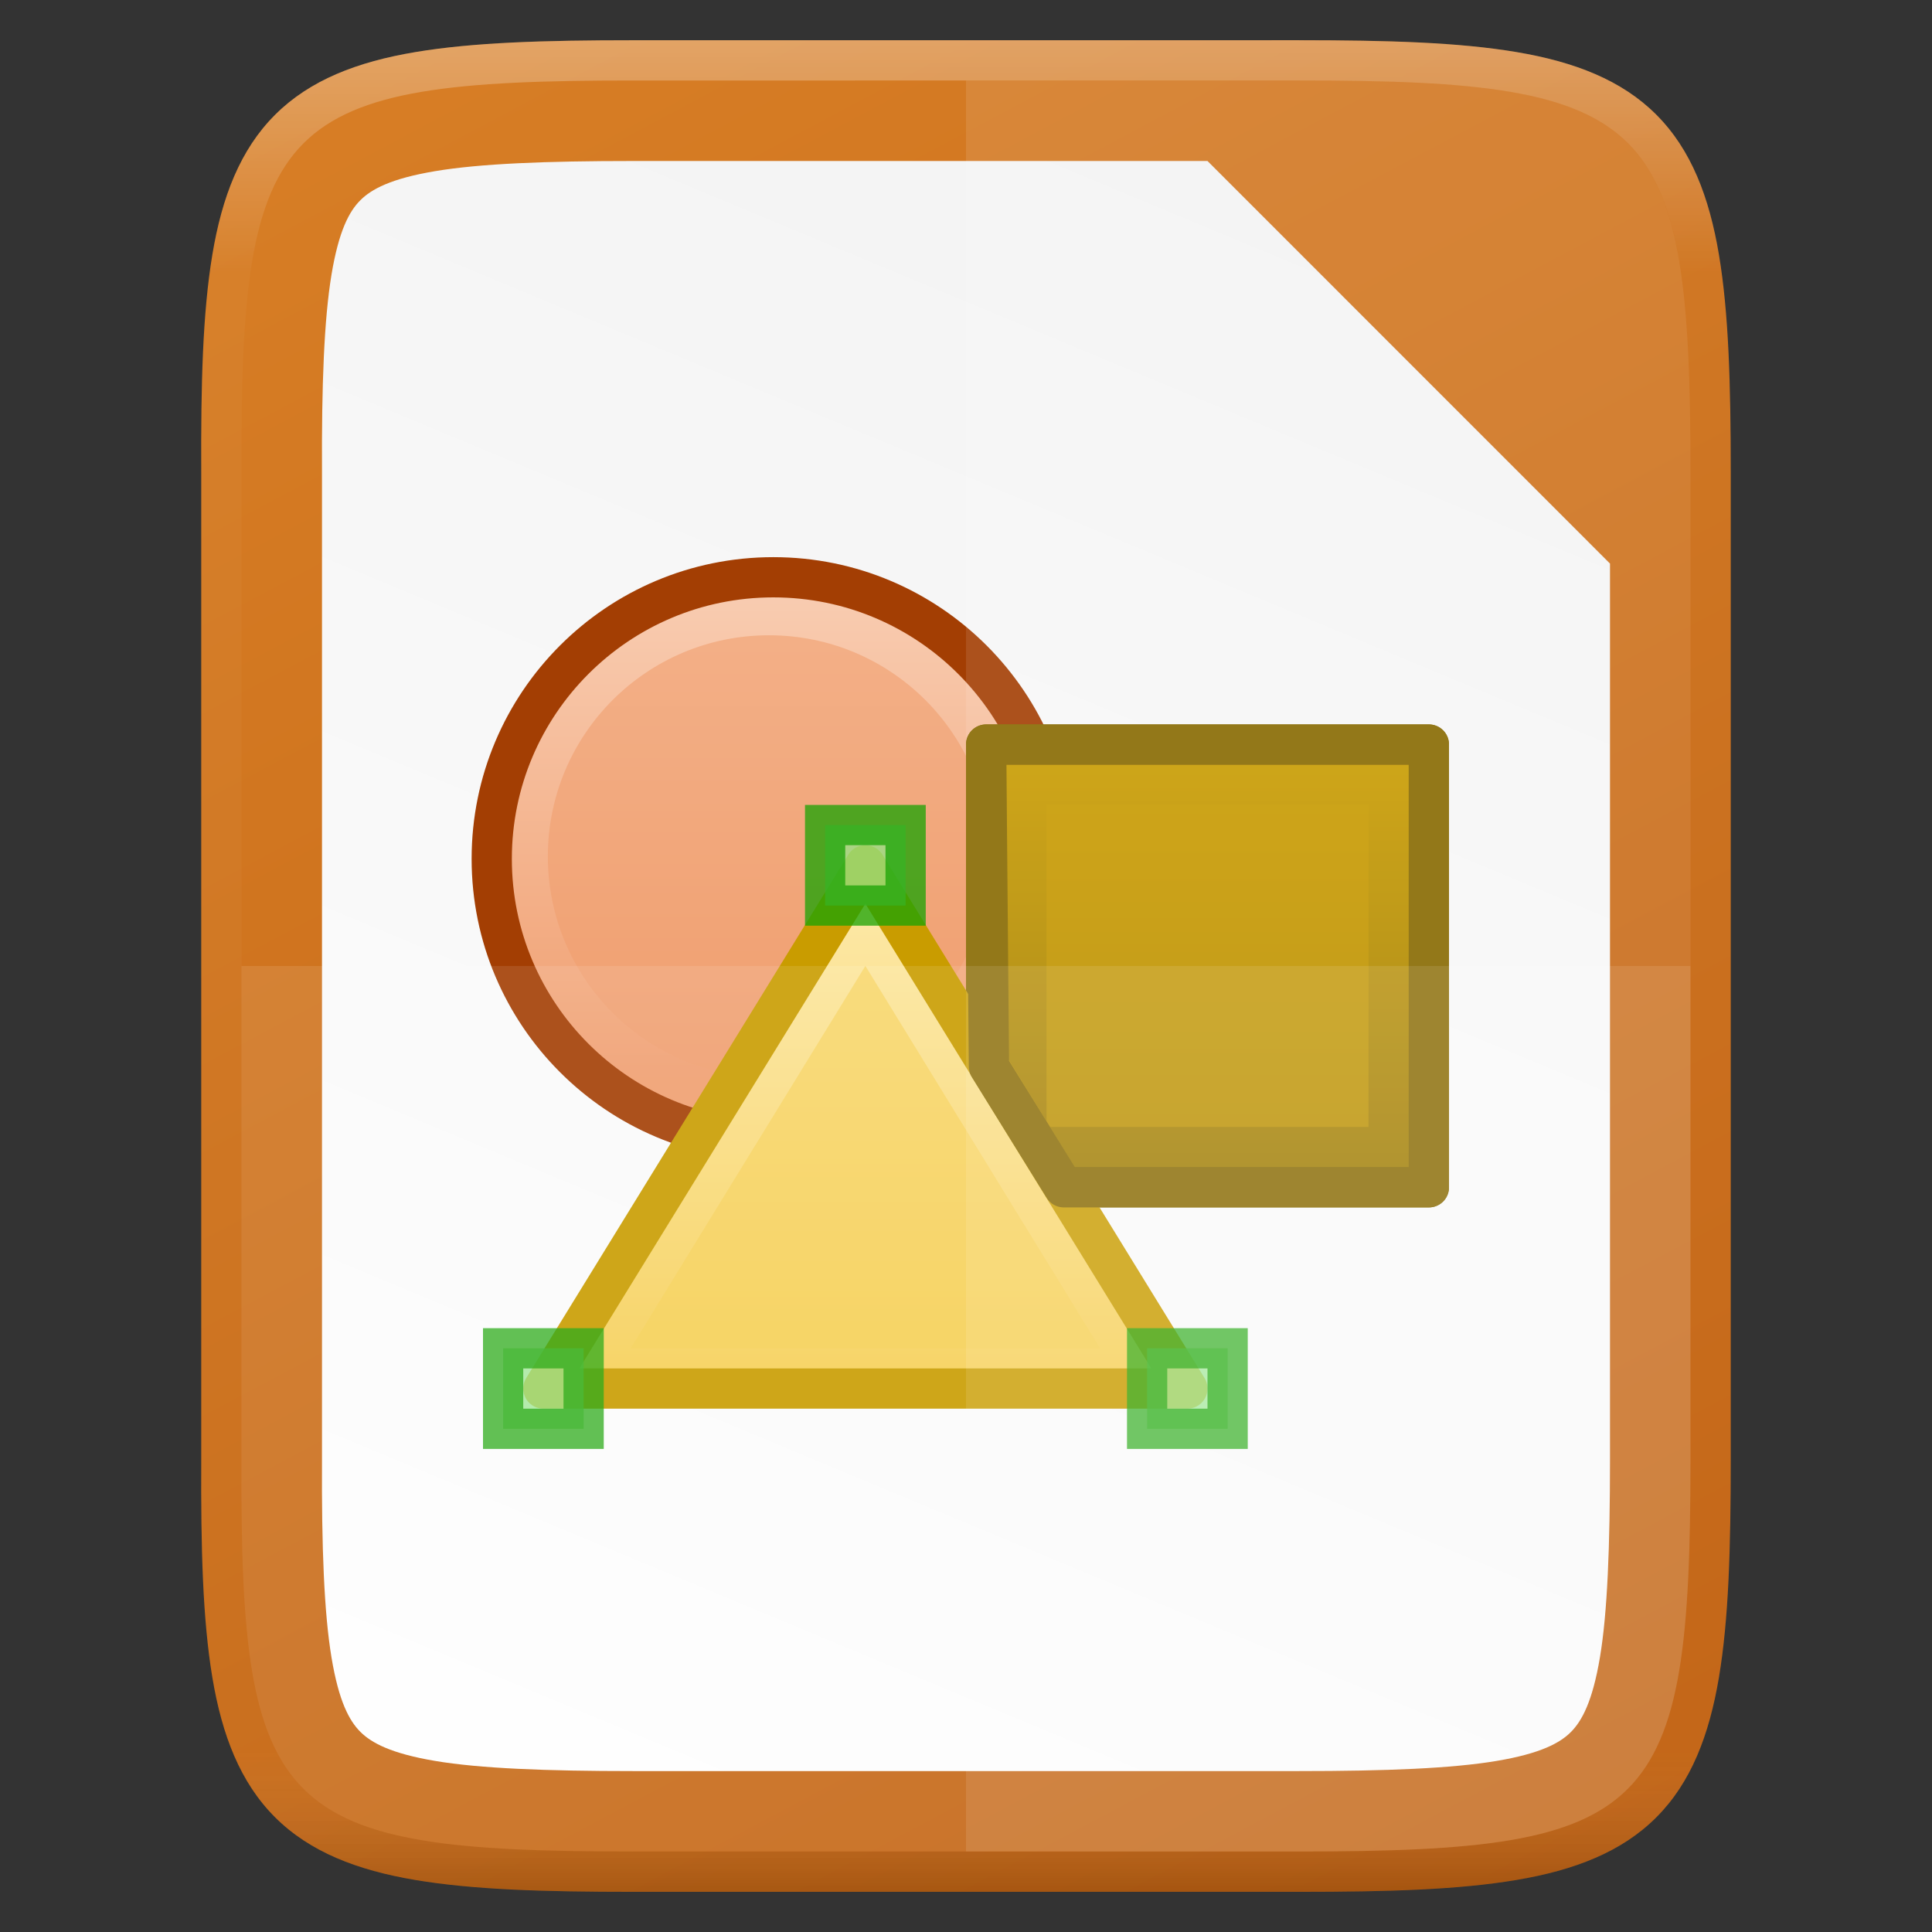 <?xml version="1.0" encoding="UTF-8" standalone="no"?>
<svg
   xmlns:osb="http://www.openswatchbook.org/uri/2009/osb"
   xmlns:dc="http://purl.org/dc/elements/1.1/"
   xmlns:cc="http://creativecommons.org/ns#"
   xmlns:rdf="http://www.w3.org/1999/02/22-rdf-syntax-ns#"
   xmlns:svg="http://www.w3.org/2000/svg"
   xmlns="http://www.w3.org/2000/svg"
   xmlns:xlink="http://www.w3.org/1999/xlink"
   xmlns:sodipodi="http://sodipodi.sourceforge.net/DTD/sodipodi-0.dtd"
   xmlns:inkscape="http://www.inkscape.org/namespaces/inkscape"
   height="24"
   id="svg7384"
   version="1.1"
   width="24"
   sodipodi:docname="lx03246.svg"
   inkscape:version="0.92.4 (5da689c313, 2019-01-14)"
   inkscape:export-filename="/home/jupiter007/Libreoffice yaru theme/build/res/lx03246.png"
   inkscape:export-xdpi="95"
   inkscape:export-ydpi="95">
  <rect width="100%" height="100%" fill="#333333" stroke="none"/>
  <sodipodi:namedview
     pagecolor="#ffffff"
     bordercolor="#666666"
     borderopacity="1"
     objecttolerance="10"
     gridtolerance="10"
     guidetolerance="10"
     inkscape:pageopacity="0"
     inkscape:pageshadow="2"
     inkscape:window-width="1920"
     inkscape:window-height="1011"
     id="namedview22"
     showgrid="true"
     inkscape:snap-page="true"
     inkscape:snap-grids="true"
     inkscape:zoom="10.429825"
     inkscape:cx="16.874307"
     inkscape:cy="27.875391"
     inkscape:window-x="0"
     inkscape:window-y="32"
     inkscape:window-maximized="1"
     inkscape:current-layer="svg7384">
    <inkscape:grid
       type="xygrid"
       id="grid831" />
  </sodipodi:namedview>
  <defs
     id="defs7386">
    <linearGradient
       id="linearGradient5606"
       osb:paint="solid">
      <stop
         id="stop5608"
         offset="0"
         style="stop-color:#000000;stop-opacity:1;" />
    </linearGradient>
    <linearGradient
       id="linearGradient4526"
       osb:paint="solid">
      <stop
         id="stop4528"
         offset="0"
         style="stop-color:#ffffff;stop-opacity:1;" />
    </linearGradient>
    <linearGradient
       id="linearGradient3600-4"
       osb:paint="gradient">
      <stop
         id="stop3602-7"
         offset="0"
         style="stop-color:#f4f4f4;stop-opacity:1" />
      <stop
         id="stop3604-6"
         offset="1"
         style="stop-color:#dbdbdb;stop-opacity:1" />
    </linearGradient>
    <linearGradient
       inkscape:collect="always"
       xlink:href="#linearGradient7707"
       id="linearGradient951"
       gradientUnits="userSpaceOnUse"
       gradientTransform="matrix(0,-0.113,-0.113,0,37.522,51.39)"
       x1="512"
       y1="397.994"
       x2="-1.0000001e-06"
       y2="125.994" />
    <linearGradient
       id="linearGradient7707">
      <stop
         offset="0"
         style="stop-color:#d98027;stop-opacity:1"
         id="stop7703" />
      <stop
         offset="1"
         style="stop-color:#be5e0f;stop-opacity:1"
         id="stop7705" />
    </linearGradient>
    <linearGradient
       gradientTransform="translate(-341.966,-60.61)"
       inkscape:collect="always"
       xlink:href="#linearGradient4338"
       id="linearGradient1234"
       x1="352"
       y1="60"
       x2="332"
       y2="108"
       gradientUnits="userSpaceOnUse" />
    <linearGradient
       inkscape:collect="always"
       id="linearGradient4338">
      <stop
         style="stop-color:#f2f2f2;stop-opacity:1"
         offset="0"
         id="stop4340" />
      <stop
         style="stop-color:#ffffff;stop-opacity:1"
         offset="1"
         id="stop4342" />
    </linearGradient>
    <linearGradient
       gradientTransform="translate(-341.965,-60.61)"
       inkscape:collect="always"
       xlink:href="#linearGradient927-3-6"
       id="linearGradient925"
       x1="344"
       y1="61"
       x2="344"
       y2="107"
       gradientUnits="userSpaceOnUse" />
    <linearGradient
       inkscape:collect="always"
       id="linearGradient927-3-6">
      <stop
         style="stop-color:#ffffff;stop-opacity:1;"
         offset="0"
         id="stop923-3" />
      <stop
         id="stop933-5"
         offset="0.125"
         style="stop-color:#ffffff;stop-opacity:0.098" />
      <stop
         id="stop931-6"
         offset="0.925"
         style="stop-color:#ffffff;stop-opacity:0.098" />
      <stop
         style="stop-color:#000000;stop-opacity:0.498"
         offset="1"
         id="stop925-2" />
    </linearGradient>
    <linearGradient
       inkscape:collect="always"
       xlink:href="#linearGradient6989-5"
       id="linearGradient54160"
       gradientUnits="userSpaceOnUse"
       x1="1180.158"
       y1="688.526"
       x2="1180.158"
       y2="658.132" />
    <linearGradient
       id="linearGradient6989-5">
      <stop
         id="stop6991-5"
         offset="0"
         style="stop-color: rgb(240, 158, 111); stop-opacity: 1;" />
      <stop
         id="stop6993-1"
         offset="1"
         style="stop-color: rgb(249, 207, 181); stop-opacity: 1;" />
    </linearGradient>
    <linearGradient
       inkscape:collect="always"
       xlink:href="#linearGradient10125-8"
       id="linearGradient54162"
       gradientUnits="userSpaceOnUse"
       gradientTransform="matrix(0.344,0,0,0.344,650.25,1242.2)"
       x1="1057"
       y1="-1073.638"
       x2="1057"
       y2="-1121.669" />
    <linearGradient
       id="linearGradient10125-8">
      <stop
         style="stop-color: rgb(201, 156, 0); stop-opacity: 1;"
         offset="0"
         id="stop10127-5" />
      <stop
         style="stop-color: rgb(135, 105, 0); stop-opacity: 1;"
         offset="1"
         id="stop10129-5" />
    </linearGradient>
    <linearGradient
       inkscape:collect="always"
       xlink:href="#linearGradient6975-88"
       id="linearGradient54164"
       gradientUnits="userSpaceOnUse"
       gradientTransform="matrix(0.99,0,0,0.932,-143.859,-1696.68)"
       x1="1162.591"
       y1="901.155"
       x2="1162.591"
       y2="887.434" />
    <linearGradient
       id="linearGradient6975-88">
      <stop
         id="stop6977-8"
         offset="0"
         style="stop-color: rgb(245, 206, 83); stop-opacity: 1;" />
      <stop
         id="stop6979-6"
         offset="1"
         style="stop-color: rgb(253, 233, 169); stop-opacity: 1;" />
    </linearGradient>
  </defs>
  <g
     id="g921"
     transform="matrix(0.5,0,0,0.5,10.983,0.305)">
    <path
       id="path949"
       d="m -6.236,0.39 c -2.223,0 -3.975,0.053 -5.414,0.295 -1.441,0.242 -2.619,0.695 -3.482,1.557 -0.864,0.862 -1.319,2.037 -1.559,3.479 -0.239,1.44 -0.286,3.194 -0.275,5.422 v 12.248 12.252 c -0.011,2.226 0.036,3.979 0.275,5.418 0.24,1.442 0.695,2.617 1.559,3.479 0.864,0.862 2.041,1.315 3.482,1.557 1.439,0.242 3.191,0.295 5.414,0.295 H 10.303 c 2.223,0 3.972,-0.053 5.408,-0.295 1.438,-0.242 2.614,-0.694 3.475,-1.557 0.861,-0.862 1.313,-2.038 1.555,-3.479 0.241,-1.439 0.293,-3.191 0.293,-5.418 V 23.39 11.138 c 0,-2.227 -0.052,-3.979 -0.293,-5.418 -0.242,-1.44 -0.694,-2.616 -1.555,-3.479 -0.861,-0.862 -2.037,-1.315 -3.475,-1.557 -1.436,-0.242 -3.185,-0.295 -5.408,-0.295 z"
       style="color:#000000;display:inline;overflow:visible;visibility:visible;fill:url(#linearGradient951);fill-opacity:1;fill-rule:nonzero;stroke:none;stroke-width:1;marker:none;enable-background:accumulate"
       inkscape:connector-curvature="0" />
    <path
       id="path1224"
       d="m -6.236,3.39 c -2.173,0 -3.806,0.065 -4.918,0.252 -1.103,0.185 -1.586,0.449 -1.859,0.723 -0.273,0.272 -0.534,0.748 -0.717,1.848 -0.184,1.11 -0.247,2.741 -0.236,4.916 v 0.006 12.256 12.258 0.006 c -0.011,2.174 0.052,3.805 0.236,4.914 0.183,1.1 0.444,1.575 0.717,1.848 0.274,0.273 0.756,0.537 1.859,0.723 1.112,0.187 2.744,0.252 4.918,0.252 H 10.303 c 2.174,0 3.804,-0.066 4.912,-0.252 1.1,-0.185 1.578,-0.448 1.848,-0.719 0.271,-0.272 0.536,-0.753 0.721,-1.855 0.186,-1.109 0.25,-2.743 0.25,-4.922 v -12.252 -10 L 8.034,3.39 Z"
       style="color:#000000;font-style:normal;font-variant:normal;font-weight:normal;font-stretch:normal;font-size:medium;line-height:normal;font-family:sans-serif;font-variant-ligatures:normal;font-variant-position:normal;font-variant-caps:normal;font-variant-numeric:normal;font-variant-alternates:normal;font-feature-settings:normal;text-indent:0;text-align:start;text-decoration:none;text-decoration-line:none;text-decoration-style:solid;text-decoration-color:#000000;letter-spacing:normal;word-spacing:normal;text-transform:none;writing-mode:lr-tb;direction:ltr;text-orientation:mixed;dominant-baseline:auto;baseline-shift:baseline;text-anchor:start;white-space:normal;shape-padding:0;clip-rule:nonzero;display:inline;overflow:visible;visibility:visible;opacity:1;isolation:auto;mix-blend-mode:normal;color-interpolation:sRGB;color-interpolation-filters:linearRGB;solid-color:#000000;solid-opacity:1;vector-effect:none;fill:url(#linearGradient1234);fill-opacity:1;fill-rule:nonzero;stroke:none;stroke-width:5;stroke-linecap:butt;stroke-linejoin:miter;stroke-miterlimit:4;stroke-dasharray:none;stroke-dashoffset:0;stroke-opacity:1;marker:none;color-rendering:auto;image-rendering:auto;shape-rendering:auto;text-rendering:auto;enable-background:accumulate"
       inkscape:connector-curvature="0" />
    <path
       inkscape:connector-curvature="0"
       style="color:#000000;display:inline;overflow:visible;visibility:visible;opacity:0.3;fill:none;fill-opacity:1;fill-rule:nonzero;stroke:url(#linearGradient925);stroke-width:1;stroke-opacity:1;marker:none;enable-background:accumulate"
       d="m -6.234,0.89 c -2.215,0 -3.947,0.055 -5.332,0.287 -1.385,0.232 -2.446,0.654 -3.211,1.418 -0.765,0.764 -1.188,1.822 -1.418,3.207 -0.23,1.385 -0.28,3.118 -0.27,5.338 v 12.25 12.252 c -0.011,2.218 0.039,3.952 0.27,5.336 0.23,1.385 0.653,2.443 1.418,3.207 0.765,0.764 1.826,1.186 3.211,1.418 1.385,0.232 3.117,0.287 5.332,0.287 H 10.305 c 2.215,0 3.945,-0.055 5.326,-0.287 1.382,-0.233 2.441,-0.654 3.203,-1.418 0.762,-0.764 1.184,-1.823 1.416,-3.207 0.232,-1.384 0.285,-3.117 0.285,-5.336 V 23.39 11.138 c 0,-2.219 -0.053,-3.952 -0.285,-5.336 -0.232,-1.384 -0.654,-2.443 -1.416,-3.207 -0.762,-0.764 -1.821,-1.185 -3.203,-1.418 -1.382,-0.233 -3.112,-0.287 -5.326,-0.287 z"
       id="path901" />
    <g
       transform="translate(-1007.966,891.026)"
       id="g12715"
       style="display:inline;enable-background:new">
      <circle
         inkscape:export-ydpi="90"
         inkscape:export-xdpi="90"
         inkscape:export-filename="path12513.png"
         transform="matrix(0.424,0,0,0.424,502.985,-1156.71)"
         id="path12515"
         style="display:inline;overflow:visible;visibility:visible;fill:url(#linearGradient54160);fill-opacity:1;fill-rule:nonzero;stroke:#a33e03;stroke-width:2.357;marker:none"
         cx="1184.5"
         cy="675.5"
         r="16.5" />
      <circle
         inkscape:export-ydpi="90"
         inkscape:export-xdpi="90"
         inkscape:export-filename="path12513.png"
         style="display:inline;overflow:visible;visibility:visible;opacity:0.6;fill:#f09e6f;fill-opacity:1;fill-rule:nonzero;stroke:none;stroke-width:1.941;marker:none"
         id="path12517"
         transform="matrix(0.333,0,0,0.333,610.667,-1095.3)"
         cx="1184.5"
         cy="675.5"
         r="16.5" />
      <rect
         inkscape:export-ydpi="90"
         inkscape:export-xdpi="90"
         inkscape:export-filename="path12513.png"
         transform="scale(1,-1)"
         y="862.138"
         x="1010.5"
         height="11"
         width="11"
         id="rect12519"
         style="display:inline;overflow:visible;visibility:visible;fill:url(#linearGradient54162);fill-opacity:1;fill-rule:nonzero;stroke:#876900;stroke-width:1;stroke-linecap:round;stroke-linejoin:round;stroke-miterlimit:4;stroke-dasharray:none;stroke-dashoffset:0;stroke-opacity:1;marker:none" />
      <rect
         inkscape:export-ydpi="90"
         inkscape:export-xdpi="90"
         inkscape:export-filename="path12513.png"
         style="display:inline;overflow:visible;visibility:visible;opacity:0.6;fill:#c99c00;fill-opacity:1;fill-rule:nonzero;stroke:none;stroke-width:2;marker:none"
         id="rect12521"
         width="8"
         height="8"
         x="1012"
         y="-871.638" />
      <path
         inkscape:connector-curvature="0"
         style="display:inline;overflow:visible;visibility:visible;fill:url(#linearGradient54164);fill-opacity:1;fill-rule:nonzero;stroke:#c99c00;stroke-width:1;stroke-linecap:round;stroke-linejoin:round;stroke-miterlimit:4;stroke-dashoffset:0;stroke-opacity:1;marker:none"
         d="m 1015.5,-857.138 h -16 l 8,-13 z"
         id="path12523"
         sodipodi:nodetypes="cccc" />
      <rect
         inkscape:export-ydpi="90"
         inkscape:export-xdpi="90"
         inkscape:export-filename="path12513.png"
         y="-858.138"
         x="998.5"
         height="2"
         width="2"
         id="rect12529"
         style="display:inline;overflow:visible;visibility:visible;opacity:0.75;fill:#92e285;fill-opacity:1;fill-rule:nonzero;stroke:#18a303;stroke-width:1;stroke-linecap:butt;stroke-linejoin:miter;stroke-miterlimit:4;stroke-dasharray:none;stroke-dashoffset:0;stroke-opacity:1;marker:none" />
      <path
         inkscape:connector-curvature="0"
         style="display:inline;overflow:visible;visibility:visible;opacity:0.6;fill:#f5ce53;fill-opacity:1;fill-rule:nonzero;stroke:none;stroke-width:0.85;marker:none"
         d="m 1013.331,-858.138 h -11.662 l 5.831,-9.5 z"
         id="path12531"
         sodipodi:nodetypes="cccc" />
      <rect
         style="display:inline;overflow:visible;visibility:visible;opacity:0.75;fill:#92e285;fill-opacity:1;fill-rule:nonzero;stroke:#18a303;stroke-width:1;stroke-linecap:butt;stroke-linejoin:miter;stroke-miterlimit:4;stroke-dasharray:none;stroke-dashoffset:0;stroke-opacity:1;marker:none"
         id="rect12566"
         width="2"
         height="2"
         x="1014.5"
         y="-858.138"
         inkscape:export-filename="path12513.png"
         inkscape:export-xdpi="90"
         inkscape:export-ydpi="90" />
      <rect
         inkscape:export-ydpi="90"
         inkscape:export-xdpi="90"
         inkscape:export-filename="path12513.png"
         y="-871.138"
         x="1006.5"
         height="2"
         width="2"
         id="rect12568"
         style="display:inline;overflow:visible;visibility:visible;opacity:0.75;fill:#92e285;fill-opacity:1;fill-rule:nonzero;stroke:#18a303;stroke-width:1;stroke-linecap:butt;stroke-linejoin:miter;stroke-miterlimit:4;stroke-dasharray:none;stroke-dashoffset:0;stroke-opacity:1;marker:none" />
      <path
         inkscape:connector-curvature="0"
         transform="scale(1,-1)"
         style="display:inline;overflow:visible;visibility:visible;fill:none;stroke:#876900;stroke-width:1;stroke-linecap:round;stroke-linejoin:round;stroke-miterlimit:4;stroke-dashoffset:0;stroke-opacity:1;marker:none"
         d="m 1012.43,862.138 9.07,2e-5 v 11 h -11 l 0.07,-8 z"
         id="rect12622"
         sodipodi:nodetypes="cccccc" />
    </g>
    <path
       inkscape:connector-curvature="0"
       id="path1006"
       d="m -15.966,23.39 v 12.252 c -0.043,8.842 0.906,9.748 9.73,9.748 H 10.303 c 8.824,0 9.73,-0.906 9.73,-9.748 V 23.39 Z"
       style="color:#000000;display:inline;overflow:visible;visibility:visible;opacity:0.1;fill:#ffffff;fill-opacity:1;fill-rule:nonzero;stroke:none;stroke-width:1;marker:none;enable-background:accumulate" />
    <path
       inkscape:connector-curvature="0"
       id="path1013"
       d="M 2.034,1.39 V 45.39 h 8.27 c 8.824,0 9.73,-0.906 9.73,-9.748 V 23.39 11.138 c 0,-8.842 -0.906,-9.748 -9.73,-9.748 z"
       style="color:#000000;display:inline;overflow:visible;visibility:visible;opacity:0.1;fill:#ffffff;fill-opacity:1;fill-rule:nonzero;stroke:none;stroke-width:1;marker:none;enable-background:accumulate" />
  </g>
</svg>
